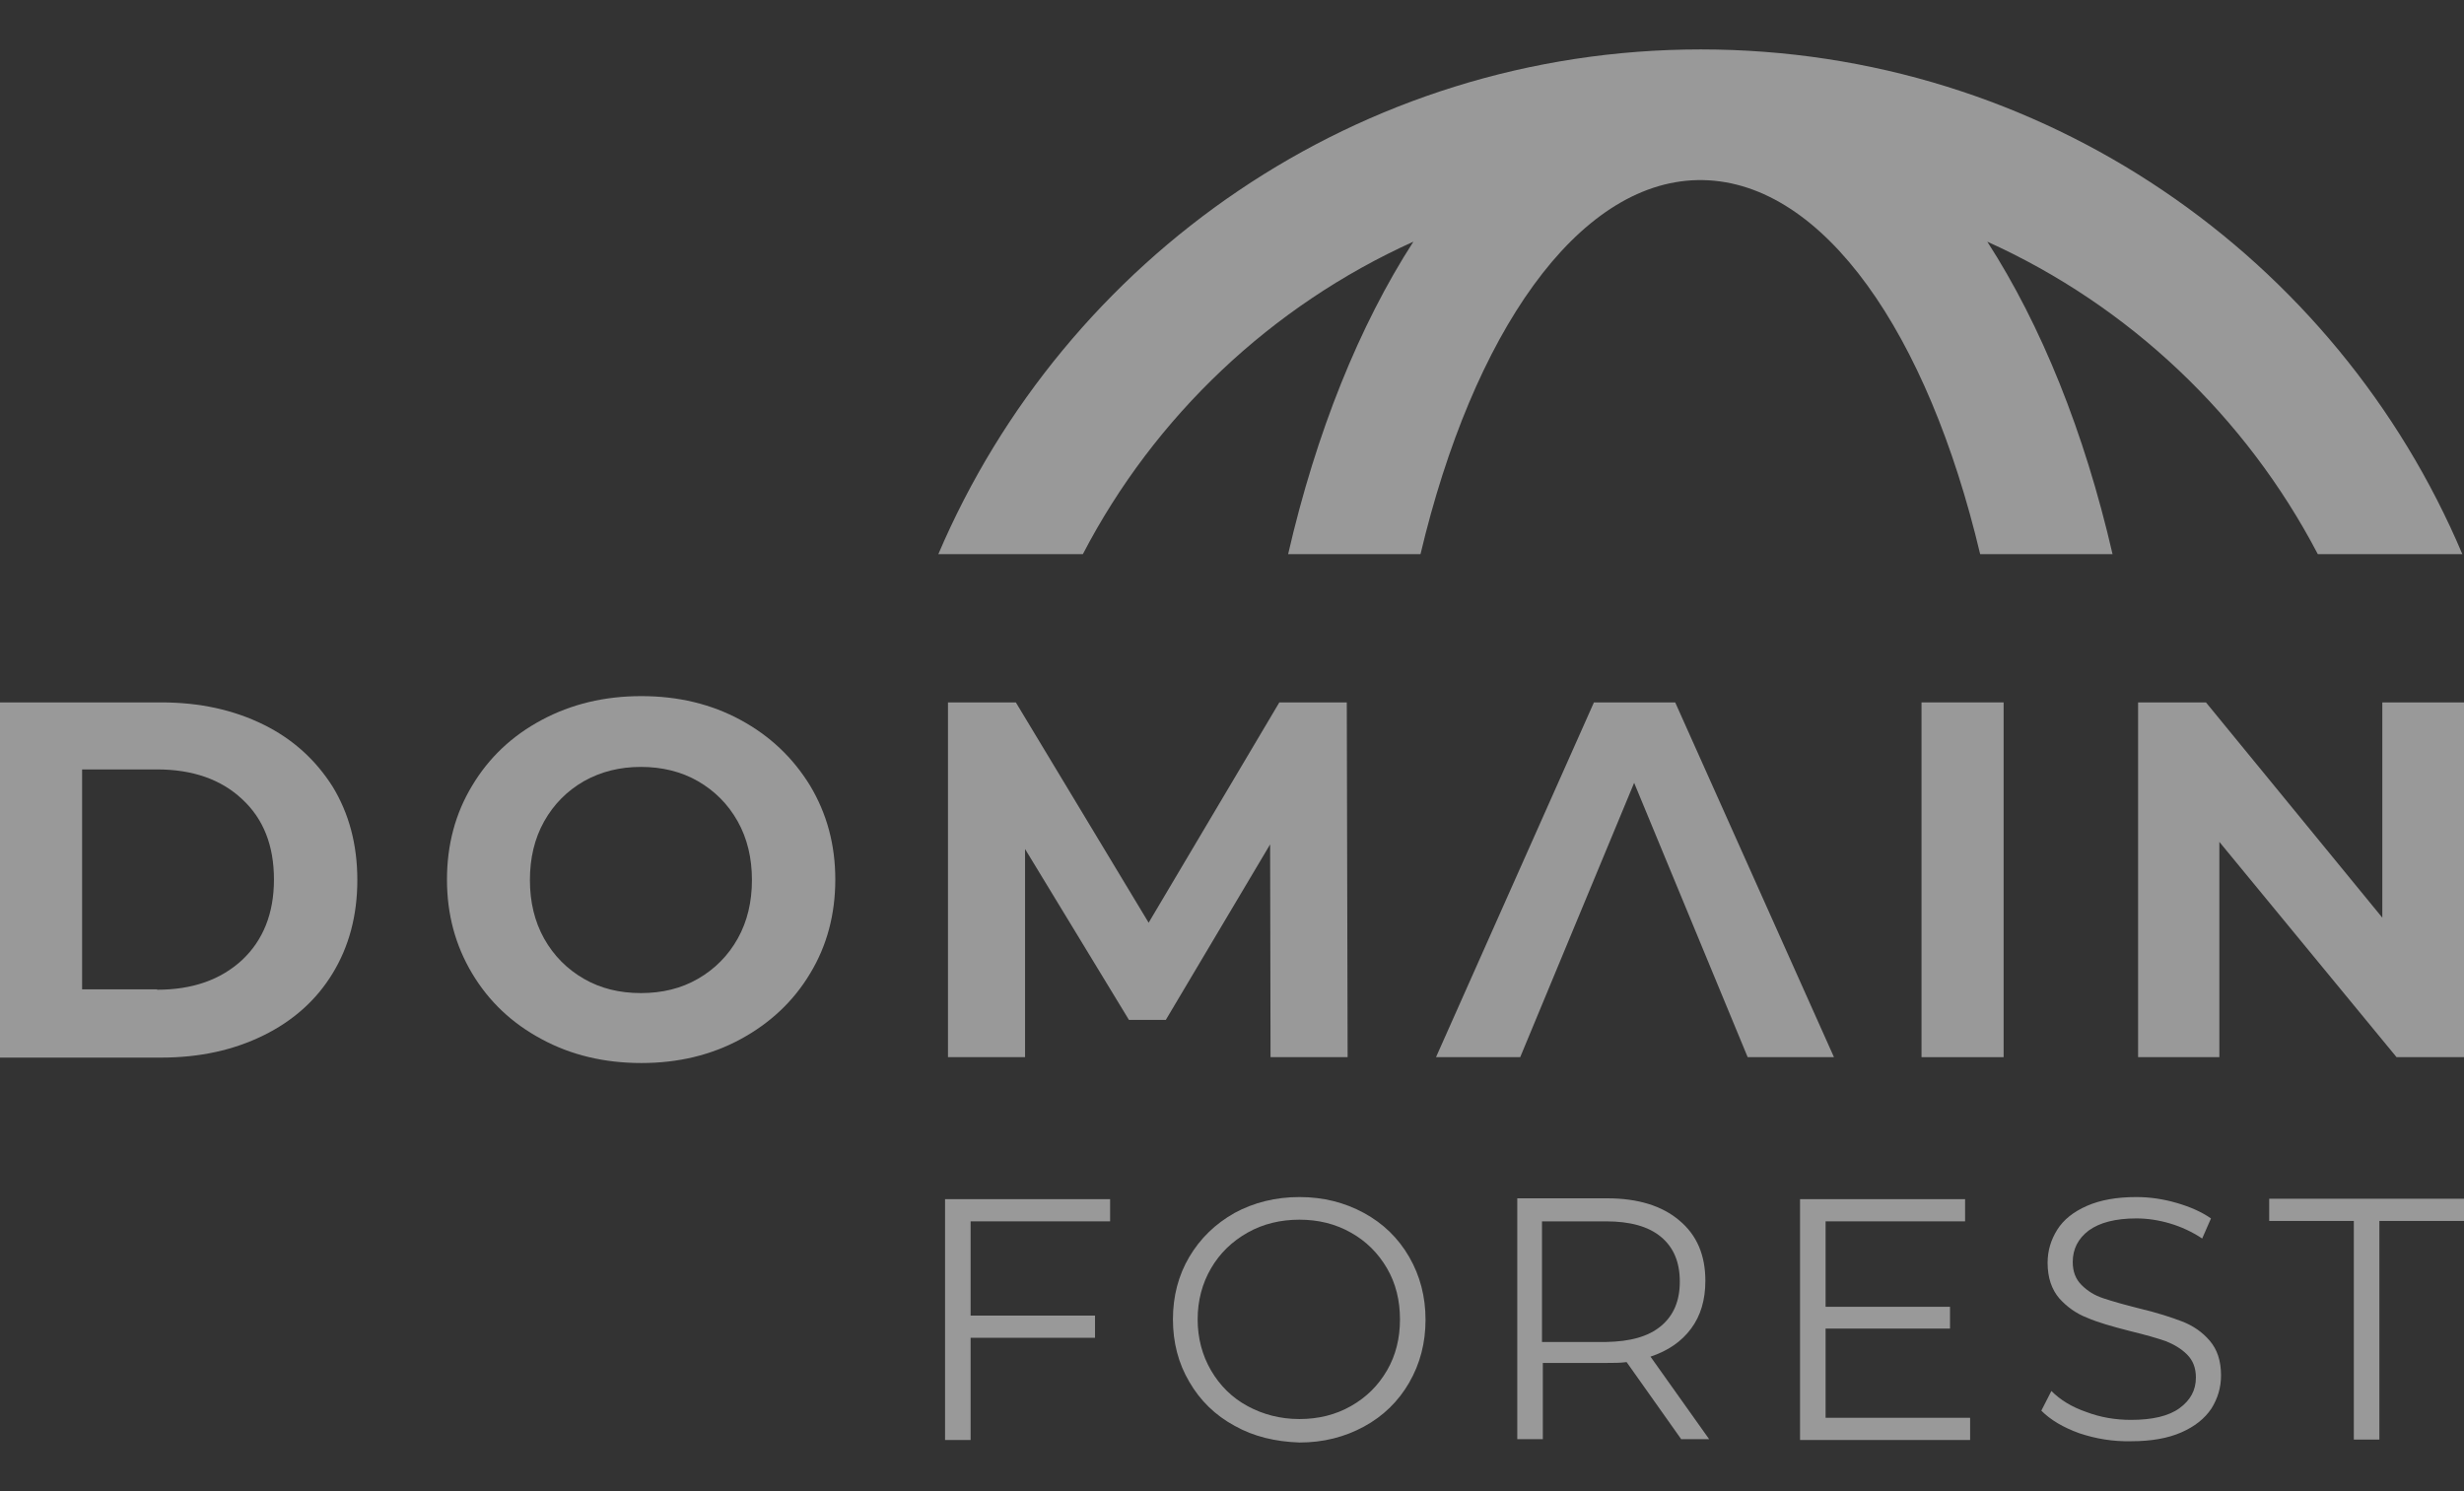 <?xml version="1.0" encoding="utf-8"?>
<!-- Generator: Adobe Illustrator 26.3.1, SVG Export Plug-In . SVG Version: 6.00 Build 0)  -->
<svg version="1.1" id="Layer_1" xmlns="http://www.w3.org/2000/svg" xmlns:xlink="http://www.w3.org/1999/xlink" x="0px" y="0px"
	 viewBox="0 0 588.2 356" style="enable-background:new 0 0 588.2 356;" xml:space="preserve">
<rect x="0" y="0" width="588.2" height="356" fill="#333333" stroke="none"/>
<style type="text/css">
	.st0{opacity:0.5;}
	.st1{fill:#FFFFFF;}
	.st2{fill:none;stroke:#3F4F51;stroke-miterlimit:10;}
	.st3{fill:none;stroke:#3F4F51;stroke-miterlimit:10;stroke-dasharray:6.45,6.45;}
	.st4{fill:none;stroke:#3F4F51;stroke-miterlimit:10;stroke-dasharray:6.019,6.019;}
	.st5{fill:none;stroke:#3F4F51;stroke-miterlimit:10;stroke-dasharray:6.016,6.016;}
	.st6{fill:none;stroke:#3F4F51;stroke-miterlimit:10;stroke-dasharray:5.845,5.845;}
	.st7{fill:none;stroke:#3F4F51;stroke-miterlimit:10;stroke-dasharray:6.056,6.056;}
	.st8{fill:none;stroke:#3F4F51;stroke-miterlimit:10;stroke-dasharray:6.049,6.049;}
	.st9{fill:#5D7375;}
	.st10{fill:none;stroke:#95E5BE;stroke-miterlimit:10;}
	.st11{fill:#95E5BE;}
	.st12{fill:#46BDC5;}
	.st13{fill:#3C3B5A;}
	.st14{fill:#C4C4C4;}
	.st15{fill:none;stroke:#C4C4C4;stroke-miterlimit:10;}
	.st16{fill:none;stroke:#17192E;stroke-miterlimit:10;}
	.st17{fill:#17192E;}
	.st18{fill:none;stroke:#C4C4C4;stroke-miterlimit:10;stroke-dasharray:6;}
</style>
<g class="st0">
	<path class="st1" d="M587.8,132.3h-34.5c-17.2-32.9-45-59.3-78.9-74.6c12.9,20,23.2,45.5,29.9,74.6h-31.6
		c-12.5-52.7-37.3-88.7-66.1-89.3c-0.2,0-0.5,0-0.7,0c-0.2,0-0.5,0-0.7,0c-28.7,0.6-53.6,36.6-66.1,89.3h-31.6
		c6.7-29.1,17-54.6,29.9-74.6c-33.9,15.3-61.8,41.7-78.9,74.6h-34.5C254.2,61.5,324.3,11.8,406,11.8
		C487.8,11.8,557.9,61.5,587.8,132.3z"/>
	<g>
		<path class="st1" d="M0,167.7h38.5c9.2,0,17.3,1.8,24.4,5.3c7.1,3.5,12.5,8.5,16.5,14.8c3.9,6.4,5.9,13.8,5.9,22.3
			s-2,15.9-5.9,22.3c-3.9,6.4-9.4,11.3-16.5,14.8c-7.1,3.5-15.2,5.3-24.4,5.3H0V167.7z M37.5,236.3c8.5,0,15.2-2.4,20.3-7.1
			c5-4.7,7.6-11.1,7.6-19.2c0-8.1-2.5-14.5-7.6-19.2c-5-4.7-11.8-7.1-20.3-7.1H19.6v52.5H37.5z"/>
		<path class="st1" d="M129.3,248.1c-7.1-3.8-12.6-9-16.6-15.7c-4-6.7-6-14.1-6-22.4c0-8.3,2-15.8,6-22.4c4-6.7,9.5-11.9,16.6-15.7
			c7.1-3.8,15-5.7,23.8-5.7c8.8,0,16.7,1.9,23.7,5.7c7,3.8,12.5,9,16.6,15.7c4,6.7,6,14.1,6,22.4c0,8.3-2,15.8-6,22.4
			c-4,6.7-9.6,11.9-16.6,15.7c-7,3.8-14.9,5.7-23.7,5.7C144.3,253.8,136.3,251.9,129.3,248.1z M166.6,233.7c4-2.3,7.2-5.5,9.5-9.6
			c2.3-4.1,3.4-8.8,3.4-14c0-5.2-1.1-9.9-3.4-14c-2.3-4.1-5.5-7.3-9.5-9.6c-4-2.3-8.6-3.4-13.6-3.4c-5,0-9.5,1.1-13.6,3.4
			c-4,2.3-7.2,5.5-9.5,9.6c-2.3,4.1-3.4,8.8-3.4,14c0,5.2,1.1,9.9,3.4,14c2.3,4.1,5.5,7.3,9.5,9.6c4,2.3,8.5,3.4,13.6,3.4
			C158.1,237.1,162.6,236,166.6,233.7z"/>
		<path class="st1" d="M303.3,252.4l-0.1-50.8l-24.9,41.9h-8.8l-24.8-40.8v49.7h-18.4v-84.7h16.2l31.7,52.6l31.2-52.6h16.1l0.2,84.7
			H303.3z"/>
		<polygon class="st1" points="399.9,167.7 380.5,167.7 342.8,252.4 362.9,252.4 390.1,186.9 417.2,252.4 437.8,252.4 		"/>
		<path class="st1" d="M458.7,167.7h19.6v84.7h-19.6V167.7z"/>
		<path class="st1" d="M588.2,167.7v84.7h-16.1L529.8,201v51.4h-19.4v-84.7h16.2l42.1,51.4v-51.4H588.2z"/>
	</g>
	<g>
		<path class="st1" d="M231.7,291.5v22.6h29.7v5.3h-29.7v24.4h-6.1v-57.5H265v5.3H231.7z"/>
		<path class="st1" d="M294.7,340.4c-4.6-2.5-8.2-6-10.8-10.5c-2.6-4.4-3.9-9.4-3.9-14.9c0-5.5,1.3-10.5,3.9-14.9
			c2.6-4.4,6.2-7.9,10.8-10.5c4.6-2.5,9.8-3.8,15.5-3.8c5.7,0,10.8,1.3,15.4,3.8c4.6,2.5,8.2,6,10.8,10.5c2.6,4.5,3.9,9.5,3.9,15
			c0,5.5-1.3,10.5-3.9,15c-2.6,4.5-6.2,8-10.8,10.5c-4.6,2.5-9.7,3.8-15.4,3.8C304.5,344.2,299.3,343,294.7,340.4z M322.5,335.7
			c3.7-2.1,6.5-4.9,8.6-8.5c2.1-3.6,3.1-7.7,3.1-12.2c0-4.5-1-8.6-3.1-12.2c-2.1-3.6-5-6.5-8.6-8.5c-3.7-2.1-7.8-3.1-12.3-3.1
			c-4.5,0-8.7,1-12.4,3.1s-6.6,4.9-8.7,8.5c-2.1,3.6-3.2,7.7-3.2,12.2c0,4.5,1.1,8.6,3.2,12.2c2.1,3.6,5,6.5,8.7,8.5
			s7.8,3.1,12.4,3.1C314.7,338.8,318.8,337.8,322.5,335.7z"/>
		<path class="st1" d="M401.4,343.7l-13.1-18.5c-1.5,0.2-3,0.2-4.6,0.2h-15.4v18.2h-6.1v-57.5h21.5c7.3,0,13.1,1.8,17.2,5.3
			c4.2,3.5,6.2,8.3,6.2,14.4c0,4.5-1.1,8.3-3.4,11.4c-2.3,3.1-5.5,5.3-9.7,6.7l14,19.7H401.4z M396.5,316.6c3-2.5,4.5-6,4.5-10.6
			c0-4.7-1.5-8.2-4.5-10.7c-3-2.5-7.4-3.7-13.1-3.7h-15.3v28.8h15.3C389.2,320.3,393.5,319.1,396.5,316.6z"/>
		<path class="st1" d="M470.3,338.5v5.3h-40.6v-57.5h39.4v5.3h-33.3V312h29.7v5.2h-29.7v21.3H470.3z"/>
		<path class="st1" d="M496.4,342.2c-3.9-1.4-6.9-3.2-9.1-5.4l2.4-4.7c2.1,2.1,4.8,3.8,8.3,5c3.4,1.3,7,1.9,10.7,1.9
			c5.1,0,9-0.9,11.6-2.8c2.6-1.9,3.9-4.3,3.9-7.3c0-2.3-0.7-4.1-2.1-5.5c-1.4-1.4-3.1-2.4-5.1-3.2c-2-0.7-4.8-1.5-8.5-2.4
			c-4.3-1.1-7.8-2.1-10.3-3.2c-2.6-1-4.8-2.6-6.6-4.6c-1.8-2.1-2.8-4.9-2.8-8.5c0-2.9,0.8-5.5,2.3-7.9c1.5-2.4,3.9-4.3,7.1-5.7
			c3.2-1.4,7.1-2.1,11.8-2.1c3.3,0,6.5,0.5,9.6,1.4c3.1,0.9,5.9,2.1,8.2,3.7l-2.1,4.8c-2.4-1.6-5-2.8-7.7-3.6
			c-2.7-0.8-5.4-1.2-8-1.2c-5,0-8.8,1-11.4,2.9c-2.5,1.9-3.8,4.4-3.8,7.5c0,2.3,0.7,4.1,2.1,5.5c1.4,1.4,3.1,2.5,5.3,3.2
			c2.1,0.7,4.9,1.5,8.5,2.4c4.2,1,7.6,2.1,10.2,3.1c2.6,1,4.8,2.5,6.6,4.6c1.8,2.1,2.7,4.8,2.7,8.3c0,2.9-0.8,5.5-2.3,7.9
			c-1.6,2.4-4,4.3-7.2,5.7c-3.2,1.4-7.2,2.1-11.9,2.1C504.4,344.2,500.3,343.5,496.4,342.2z"/>
		<path class="st1" d="M561.9,291.5h-20.2v-5.3h46.5v5.3H568v52.2h-6.1V291.5z"/>
	</g>
</g>
</svg>
